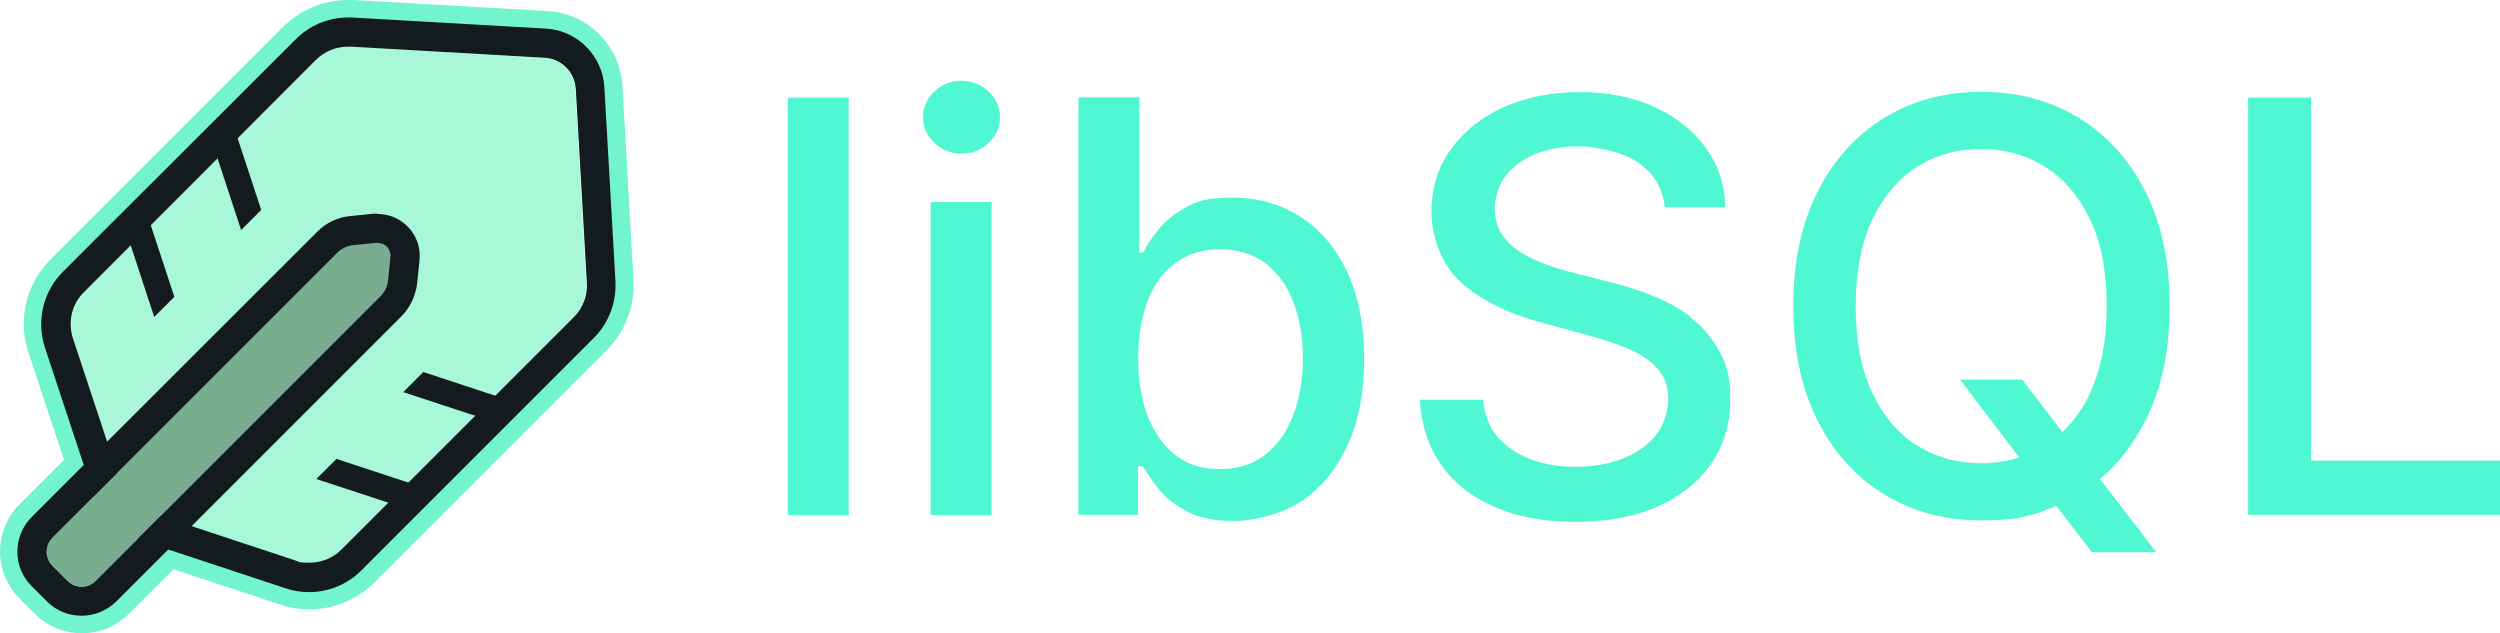 <svg xmlns="http://www.w3.org/2000/svg" id="Layer_3" data-name="Layer 3" viewBox="0 0 857.5 217.2">
    <defs>
        <style>.cls-2,.cls-3,.cls-4{stroke-width:0}.cls-2{fill:#72f5cf}.cls-3{fill:#141b1f}.cls-4{fill:#4ff8d2}</style>
    </defs>
    <path d="M118 87.2c.7 0 1.3 0 1.9.3.4.1.8.3 1.2.5l.6.3c.4.3.7.5 1.1.9l5.2 5.2c2.7 2.7 2.7 7 0 9.7l-95.1 95.1c-1.3 1.3-3.1 2-4.8 2s-3.5-.7-4.8-2l-5.2-5.2c-2.7-2.7-2.7-7 0-9.7l85.1-85.1 10-10c.3-.3.7-.6 1.1-.9l.6-.3c.4-.2.8-.4 1.2-.5.6-.2 1.3-.3 1.9-.3m0-16c-2.2 0-4.4.3-6.5.9-1.4.4-2.8 1-4.1 1.7-.7.4-1.3.7-2 1.2-1.3.8-2.5 1.8-3.6 2.9l-10 10L6.7 173c-8.9 8.9-8.9 23.4 0 32.3l5.2 5.2c4.3 4.3 10.1 6.7 16.2 6.7s11.8-2.4 16.2-6.7l95.1-95.1c4.3-4.3 6.7-10.1 6.7-16.2s-2.4-11.8-6.7-16.2l-5.2-5.2c-1.1-1.1-2.3-2.1-3.6-2.9-.6-.4-1.3-.8-1.9-1.2-1.3-.7-2.7-1.3-4.1-1.7-2.1-.6-4.3-.9-6.5-.9Z" class="cls-2"></path>
    <path d="M119.4 16h.9l66.5 3.8c5.8.3 10.3 4.9 10.7 10.7l3.8 66.5c.3 4.4-1.4 8.7-4.5 11.8l-79.7 79.7c-3 3-6.9 4.5-11 4.5s-3.3-.3-4.9-.8l-49.9-16.5c-4.7-1.5-8.3-5.2-9.8-9.8L25 116c-1.8-5.6-.4-11.7 3.8-15.8l79.6-79.7c2.9-2.9 6.9-4.5 11-4.5m0-16c-8.4 0-16.3 3.3-22.3 9.2L17.4 88.9C8.9 97.4 6 109.7 9.8 121l16.5 49.9c3.1 9.4 10.6 16.9 20 20l49.9 16.5c3.2 1.1 6.5 1.6 9.9 1.6 8.4 0 16.3-3.3 22.3-9.2l79.7-79.7c6.3-6.3 9.7-15.1 9.2-24.1l-3.8-66.5c-.8-13.9-11.9-24.9-25.7-25.7L121.2 0h-1.8Z" class="cls-2"></path>
    <path d="M24.9 116.1 41.4 166c1.5 4.7 5.2 8.3 9.8 9.8l49.9 16.5c5.6 1.8 11.7.4 15.8-3.8l79.7-79.7c3.1-3.1 4.8-7.4 4.5-11.8l-3.8-66.5c-.3-5.8-4.9-10.3-10.7-10.7L120.1 16c-4.4-.3-8.7 1.4-11.8 4.5l-79.6 79.8c-4.1 4.1-5.6 10.3-3.8 15.8Z" style="fill:#a8f7d9;stroke-width:0"></path>
    <path d="M119.4 16h.9l66.5 3.8c5.8.3 10.3 4.9 10.7 10.7l3.8 66.5c.3 4.4-1.4 8.7-4.5 11.8l-79.7 79.7c-3 3-6.9 4.5-11 4.5s-3.3-.3-4.9-.8l-49.9-16.5c-4.7-1.5-8.3-5.2-9.8-9.8L25 116c-1.8-5.6-.4-11.7 3.8-15.8l79.6-79.7c2.9-2.9 6.9-4.5 11-4.5m0-10c-6.8 0-13.2 2.7-18 7.5L21.6 93.2c-6.8 6.8-9.2 16.8-6.2 26l16.5 49.9c2.5 7.6 8.6 13.7 16.2 16.2L98 201.8c2.6.9 5.3 1.3 8 1.3 6.8 0 13.2-2.7 18-7.5l79.7-79.7c5.1-5.1 7.8-12.2 7.4-19.5l-3.8-66.5c-.6-10.8-9.3-19.5-20.1-20.1L120.7 6h-1.5Z" class="cls-3"></path>
    <path d="m136.7 173.7 6.9-6.9-.6-.3-27.6-9.1-6.9 6.9 28.3 9.3ZM166.5 143.9l6.9-6.9-.6-.3-27.6-9.1-6.9 6.9 28.3 9.3ZM43.5 80.5l6.9-6.9.3.6 9.1 27.6-6.9 6.9-9.3-28.3ZM73.3 50.7l6.9-6.9.3.6L89.6 72l-6.9 6.9-9.3-28.3Z" class="cls-3"></path>
    <path d="m130.6 101.5-97.7 97.7c-2.7 2.7-7 2.7-9.7 0L18 194c-2.7-2.7-2.7-7 0-9.7l97.7-97.7c1.5-1.5 3.4-2.4 5.5-2.6l7.9-.8c2.8-.3 5.1 2.1 4.9 4.9l-.8 7.9c-.2 2.1-1.1 4-2.6 5.5Z" style="stroke-width:0;fill:#79ac91"></path>
    <path d="M129.5 83.3c2.6 0 4.7 2.2 4.4 4.9l-.8 7.9c-.2 2.1-1.1 4-2.6 5.5l-97.7 97.7c-1.3 1.3-3.1 2-4.8 2s-3.5-.7-4.8-2l-5.2-5.2c-2.7-2.7-2.7-7 0-9.7l97.7-97.7c1.5-1.5 3.4-2.4 5.5-2.6l7.9-.8h.4m0-10h-1.4l-7.9.8c-4.4.4-8.5 2.4-11.5 5.5l-97.8 97.7c-6.6 6.6-6.6 17.3 0 23.8l5.2 5.2c3.2 3.2 7.4 4.9 11.9 4.9s8.7-1.8 11.9-4.9l97.7-97.7c3.1-3.1 5-7.2 5.5-11.5l.8-7.9c.4-4-.9-8.1-3.7-11.1-2.7-3-6.6-4.7-10.7-4.7Z" class="cls-3"></path>
    <path d="M270.2 33.5h20.9v143.2h-20.9zM319.2 69.3h20.9v107.4h-20.9zM329.8 27.7c-3.6 0-6.7 1.2-9.3 3.7-2.6 2.4-3.9 5.4-3.9 8.8s1.3 6.3 3.9 8.8c2.6 2.4 5.7 3.7 9.3 3.7s6.7-1.2 9.3-3.7c2.6-2.4 3.9-5.4 3.9-8.8s-1.3-6.4-3.9-8.8c-2.6-2.4-5.7-3.7-9.3-3.7ZM446.1 74.4c-6.8-4.4-14.5-6.6-23.2-6.6s-12 1.1-16.1 3.3c-4.1 2.2-7.2 4.8-9.5 7.7-2.3 2.9-4 5.5-5.2 7.8h-1.3V33.4h-20.9v143.2h20.4v-16.7h1.7c1.3 2.3 3.1 4.9 5.4 7.8 2.3 2.9 5.6 5.5 9.7 7.7s9.4 3.3 16 3.3 16.4-2.2 23.1-6.7c6.8-4.4 12.1-10.8 15.9-19.1 3.9-8.3 5.8-18.2 5.8-29.8s-1.9-21.5-5.8-29.8c-3.9-8.2-9.2-14.6-16-18.9Zm-2.5 67.9c-2.2 5.7-5.3 10.3-9.5 13.6-4.2 3.3-9.4 5-15.7 5s-11.1-1.6-15.2-4.8c-4.1-3.2-7.3-7.6-9.5-13.3-2.2-5.7-3.3-12.3-3.3-19.9s1.1-14 3.2-19.6c2.1-5.6 5.3-10 9.5-13.1 4.2-3.1 9.3-4.7 15.3-4.7s11.5 1.6 15.8 4.9c4.2 3.3 7.4 7.7 9.5 13.4 2.1 5.6 3.2 12 3.2 19.1s-1.1 13.6-3.3 19.4ZM580.2 108.9c-4.1-3.1-8.6-5.6-13.4-7.5-4.8-1.9-9.5-3.4-14.1-4.5l-14-3.6c-2.8-.7-5.7-1.6-8.7-2.7-3-1.1-5.9-2.5-8.5-4.1-2.6-1.7-4.8-3.7-6.4-6.2-1.6-2.5-2.4-5.4-2.4-8.8s1.2-7.7 3.5-10.9c2.4-3.2 5.7-5.7 10-7.6 4.3-1.8 9.4-2.8 15.2-2.8s15 1.8 20.4 5.5c5.4 3.7 8.5 8.8 9.2 15.4h20.8c-.2-7.7-2.4-14.5-6.7-20.4-4.3-5.9-10.1-10.6-17.6-14-7.4-3.4-16-5.1-25.7-5.1s-18.2 1.7-25.9 5.1c-7.6 3.4-13.7 8.2-18.2 14.4-4.5 6.2-6.7 13.4-6.7 21.6s3.3 18 10 24c6.7 6.1 15.8 10.7 27.2 13.8l16.9 4.6c5.1 1.4 9.7 2.9 13.8 4.7 4.1 1.8 7.3 4 9.7 6.7 2.4 2.7 3.6 6.2 3.6 10.4s-1.4 8.7-4.1 12.2c-2.8 3.5-6.5 6.2-11.3 8.1-4.8 1.9-10.2 2.9-16.3 2.9s-10.6-.8-15.3-2.5c-4.6-1.7-8.4-4.2-11.4-7.6-3-3.4-4.6-7.7-5.1-12.9H487c.5 8.6 2.9 16.1 7.3 22.3 4.4 6.3 10.6 11.1 18.4 14.5 7.8 3.4 17.1 5.1 27.8 5.1s20.7-1.8 28.6-5.5c7.9-3.6 13.9-8.6 18.1-14.9 4.2-6.3 6.3-13.5 6.3-21.6s-1.3-12-3.8-16.6c-2.5-4.6-5.9-8.5-10-11.6ZM735.8 144.4c5.6-11 8.4-24.1 8.4-39.4s-2.8-28.4-8.4-39.4c-5.6-11-13.2-19.4-23-25.3-9.7-5.9-20.8-8.8-33.1-8.8s-23.5 2.9-33.2 8.8c-9.7 5.9-17.4 14.3-23 25.3-5.6 11-8.4 24.1-8.4 39.4s2.8 28.4 8.4 39.4c5.6 11 13.2 19.4 23 25.3 9.7 5.9 20.8 8.8 33.2 8.8s17.8-1.7 25.6-5l12.2 15.9h22.1l-19.3-25.1c6.3-5.3 11.4-11.9 15.5-19.9Zm-18.7-9.9c-2.6 5.5-5.8 10-9.7 13.7l-13.8-18h-21.3l20.3 26.7c-4.1 1.3-8.4 2-13.1 2-8.2 0-15.6-2.1-22.1-6.2-6.5-4.1-11.6-10.2-15.3-18.2-3.8-8-5.6-17.8-5.6-29.5s1.9-21.5 5.6-29.5c3.8-8 8.9-14.1 15.3-18.2 6.5-4.1 13.8-6.2 22.1-6.2s15.6 2.1 22.1 6.2c6.5 4.1 11.6 10.2 15.4 18.2 3.8 8 5.6 17.8 5.6 29.5s-1.9 21.5-5.6 29.5ZM792.7 158V33.5h-21.6v143.1h86.4V158h-64.8z" class="cls-4"></path>
</svg>